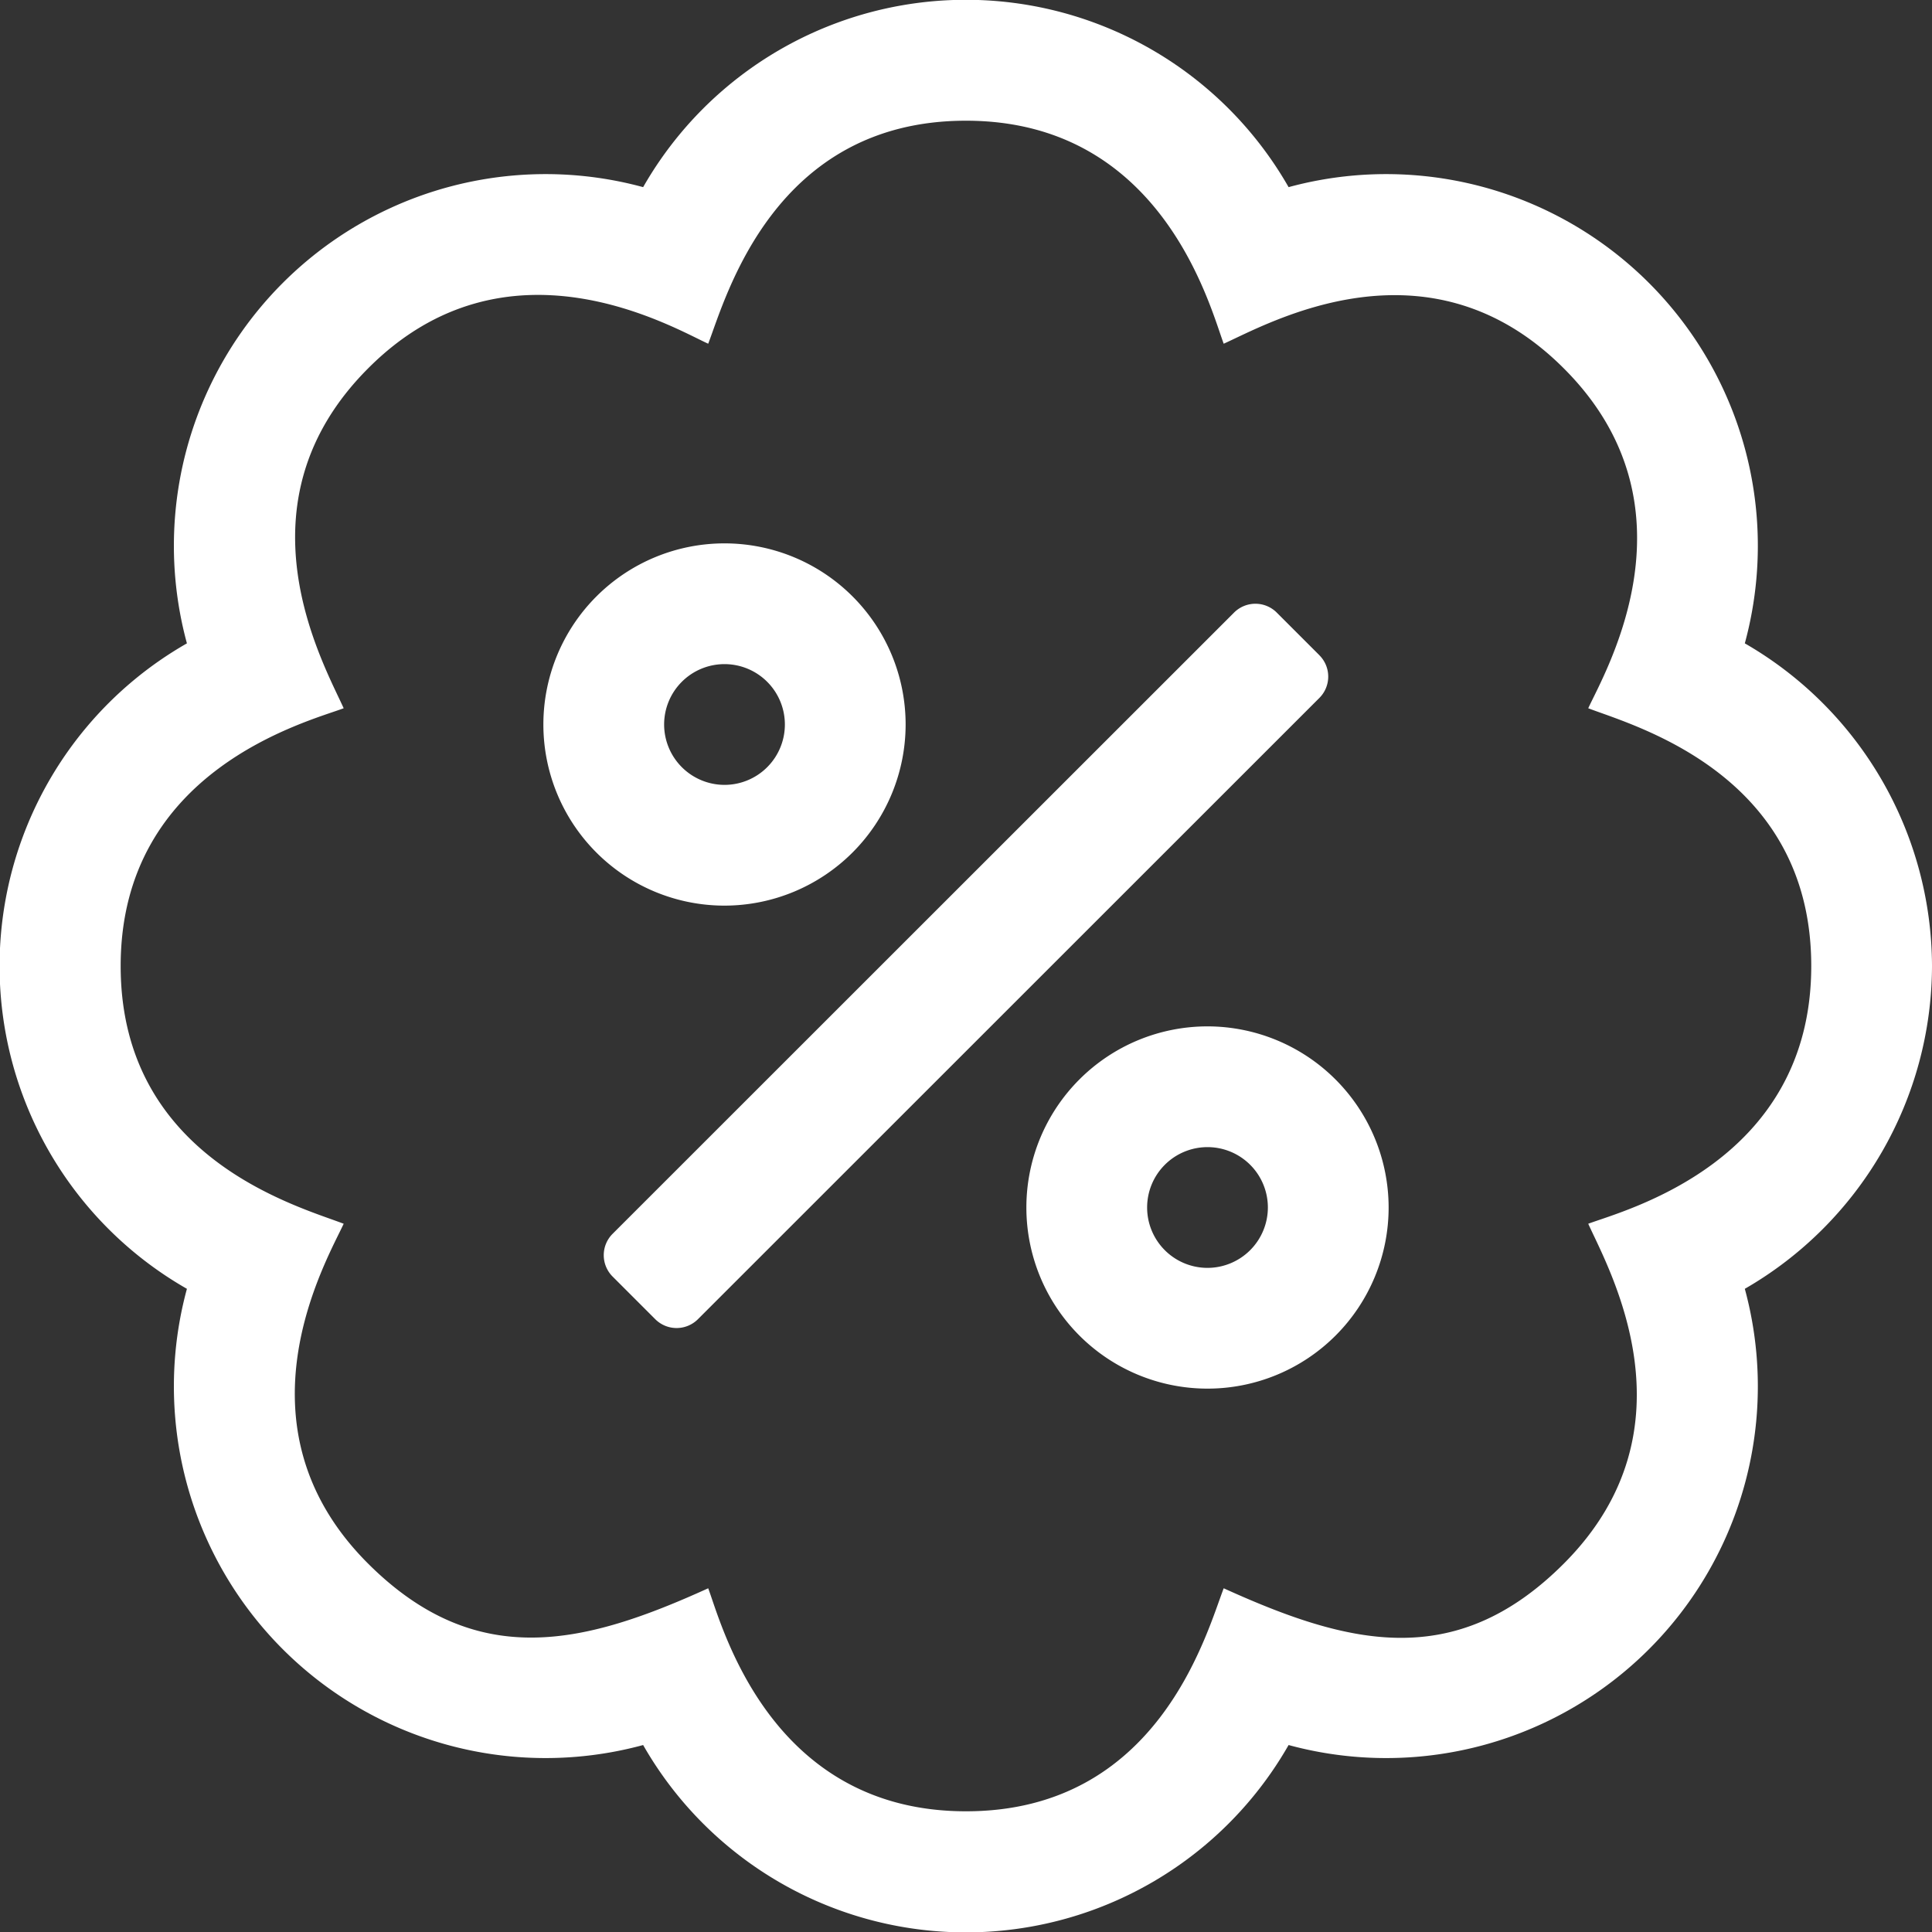 <svg xmlns="http://www.w3.org/2000/svg" width="44" height="44"><rect width="100%" height="100%" fill="#333333" stroke="none"/><path d="M30.049 14.923l-.972-.972a.688.688 0 00-.972 0L13.951 28.1a.688.688 0 000 .972l.972.972a.688.688 0 00.972 0l14.153-14.149a.687.687 0 000-.972zM20.625 16.5a4.125 4.125 0 10-4.125 4.125 4.129 4.129 0 004.125-4.125zm-5.5 0a1.375 1.375 0 111.375 1.375 1.377 1.377 0 01-1.375-1.375zM27.5 23.375a4.125 4.125 0 104.125 4.125 4.129 4.129 0 00-4.125-4.125zm0 5.5a1.375 1.375 0 111.375-1.375 1.377 1.377 0 01-1.375 1.375zM44 22a8.507 8.507 0 00-4.263-7.348 8.465 8.465 0 00-10.39-10.39 8.464 8.464 0 00-14.7 0 8.465 8.465 0 00-10.39 10.39 8.464 8.464 0 000 14.7 8.465 8.465 0 0010.39 10.39 8.464 8.464 0 0014.7 0 8.465 8.465 0 0010.39-10.39A8.507 8.507 0 0044 22zm-7.829 5.87c.455 1.014 2.535 4.649-.559 7.743-2.484 2.484-4.941 1.83-7.743.559-.4 1.04-1.487 5.079-5.87 5.079-4.477 0-5.56-4.254-5.87-5.079-2.8 1.272-5.268 1.908-7.743-.559-3.163-3.154-.937-6.918-.559-7.743-1.04-.4-5.079-1.487-5.079-5.87 0-4.477 4.254-5.56 5.079-5.87-.455-1.014-2.535-4.649.559-7.743 3.162-3.171 6.944-.92 7.743-.559.4-1.04 1.487-5.079 5.87-5.079 4.477 0 5.56 4.254 5.87 5.079 1.014-.455 4.649-2.535 7.743.559 3.162 3.154.937 6.918.559 7.743 1.04.4 5.079 1.487 5.079 5.87 0 4.477-4.25 5.56-5.079 5.87z" fill="#fff"/></svg>